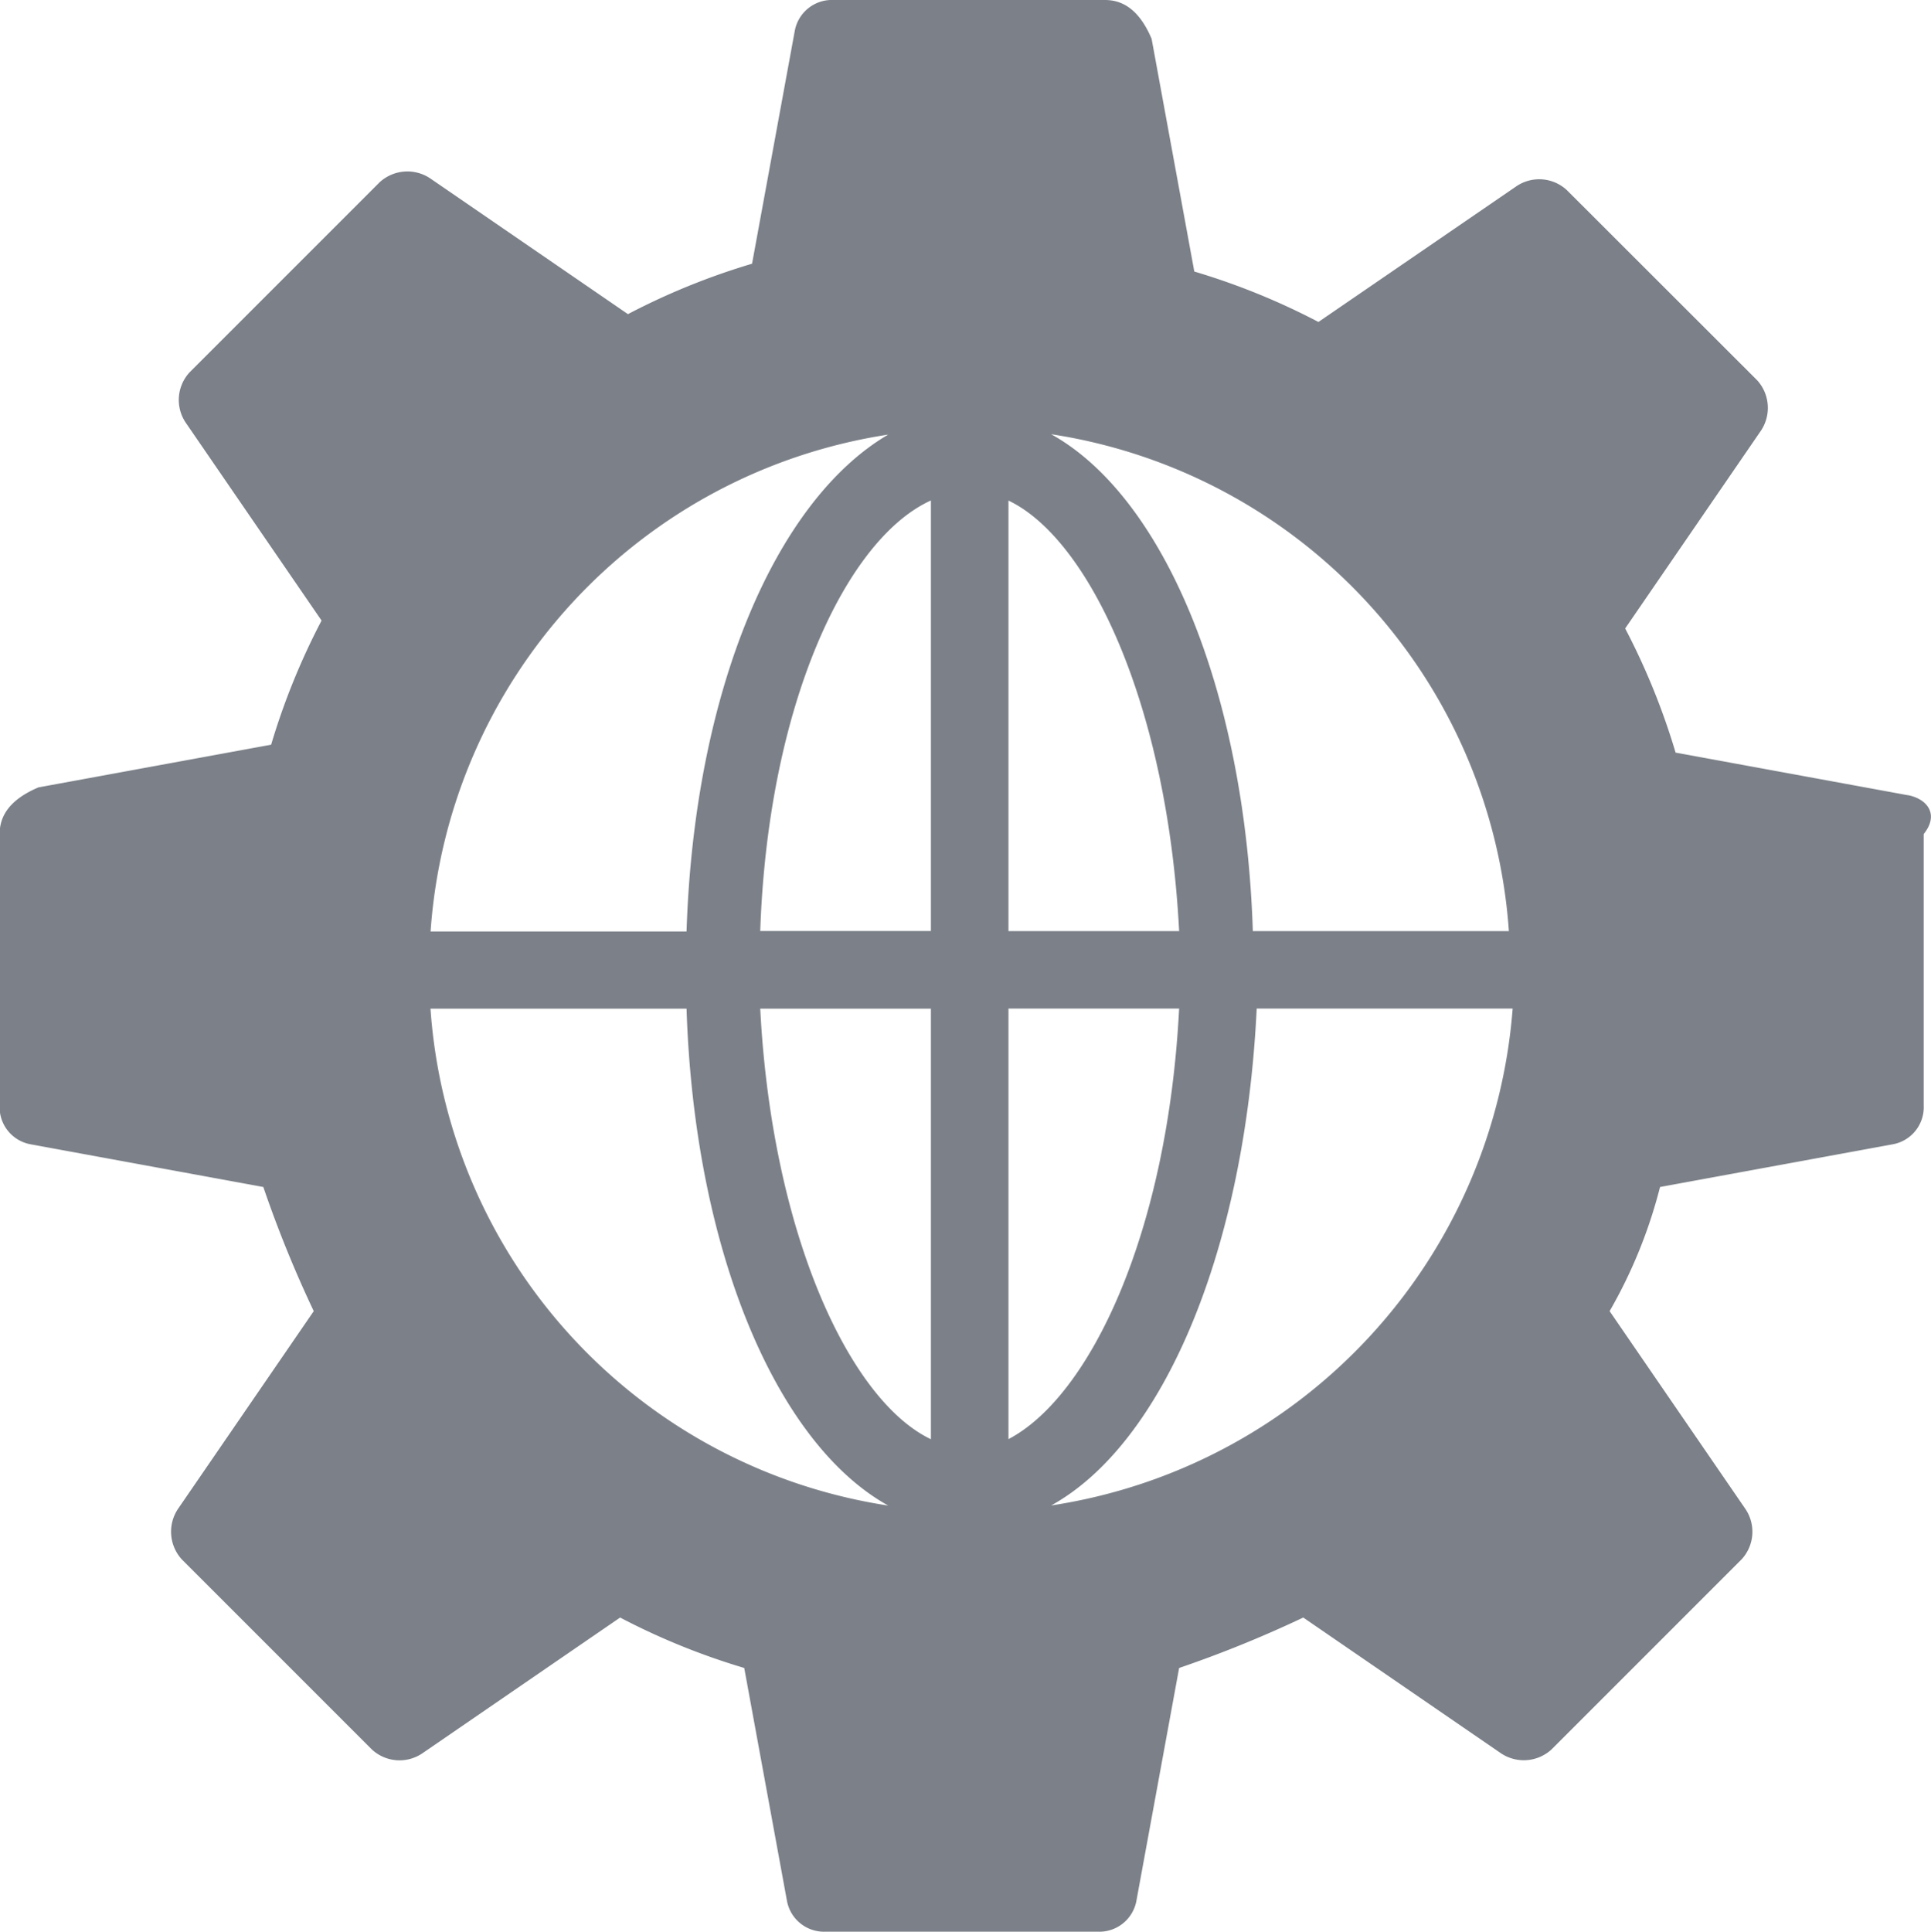 <svg xmlns="http://www.w3.org/2000/svg" width="20.988" height="20.994" viewBox="0 0 20.988 20.994">
  <path id="Path_169074" data-name="Path 169074" d="M137.411,55.31l-2.529-.464a7.535,7.535,0,0,0-.548-1.349l1.476-2.15a.446.446,0,0,0-.042-.548L133.7,48.733a.442.442,0,0,0-.548-.042L131,50.166a7.537,7.537,0,0,0-1.349-.548l-.464-2.529c-.127-.3-.3-.422-.506-.422h-2.951a.41.41,0,0,0-.422.337l-.464,2.529a7.534,7.534,0,0,0-1.349.548l-2.15-1.476a.446.446,0,0,0-.548.042l-2.066,2.066a.442.442,0,0,0-.042.548l1.476,2.15a7.538,7.538,0,0,0-.548,1.349l-2.529.464c-.3.127-.422.3-.422.506v2.951a.41.41,0,0,0,.337.422l2.529.464a12.868,12.868,0,0,0,.548,1.349l-1.476,2.15a.446.446,0,0,0,.042.548l2.066,2.066a.442.442,0,0,0,.548.042l2.15-1.476a7.538,7.538,0,0,0,1.349.548l.464,2.529a.41.41,0,0,0,.422.337H128.6a.41.41,0,0,0,.422-.337l.464-2.529a12.873,12.873,0,0,0,1.349-.548l2.15,1.476a.446.446,0,0,0,.548-.042l2.066-2.066a.442.442,0,0,0,.042-.548l-1.476-2.15a5.338,5.338,0,0,0,.548-1.349l2.529-.464a.41.41,0,0,0,.337-.422V55.731c.169-.211.042-.379-.168-.422Zm-4.342,1.476h-2.782c-.084-2.614-.97-4.722-2.192-5.4a5.876,5.876,0,0,1,4.975,5.4Zm-5.438-4.679c.885.422,1.728,2.234,1.855,4.679h-1.855Zm-1.307-.717c-1.223.717-2.108,2.782-2.192,5.4h-2.782a5.876,5.876,0,0,1,4.975-5.4Zm-4.974,6.239h2.782c.084,2.614.97,4.722,2.192,5.4a5.876,5.876,0,0,1-4.975-5.4Zm5.438,4.679c-.885-.422-1.728-2.234-1.855-4.679h1.855Zm0-5.523h-1.855c.084-2.445.928-4.258,1.855-4.679Zm.843.843h1.855c-.126,2.445-.97,4.216-1.855,4.679Zm.464,5.4c1.223-.675,2.108-2.782,2.234-5.4h2.782a5.92,5.92,0,0,1-5.017,5.4Z" transform="translate(-116.67 -46.667)" fill="#7c8189"/>
</svg>
